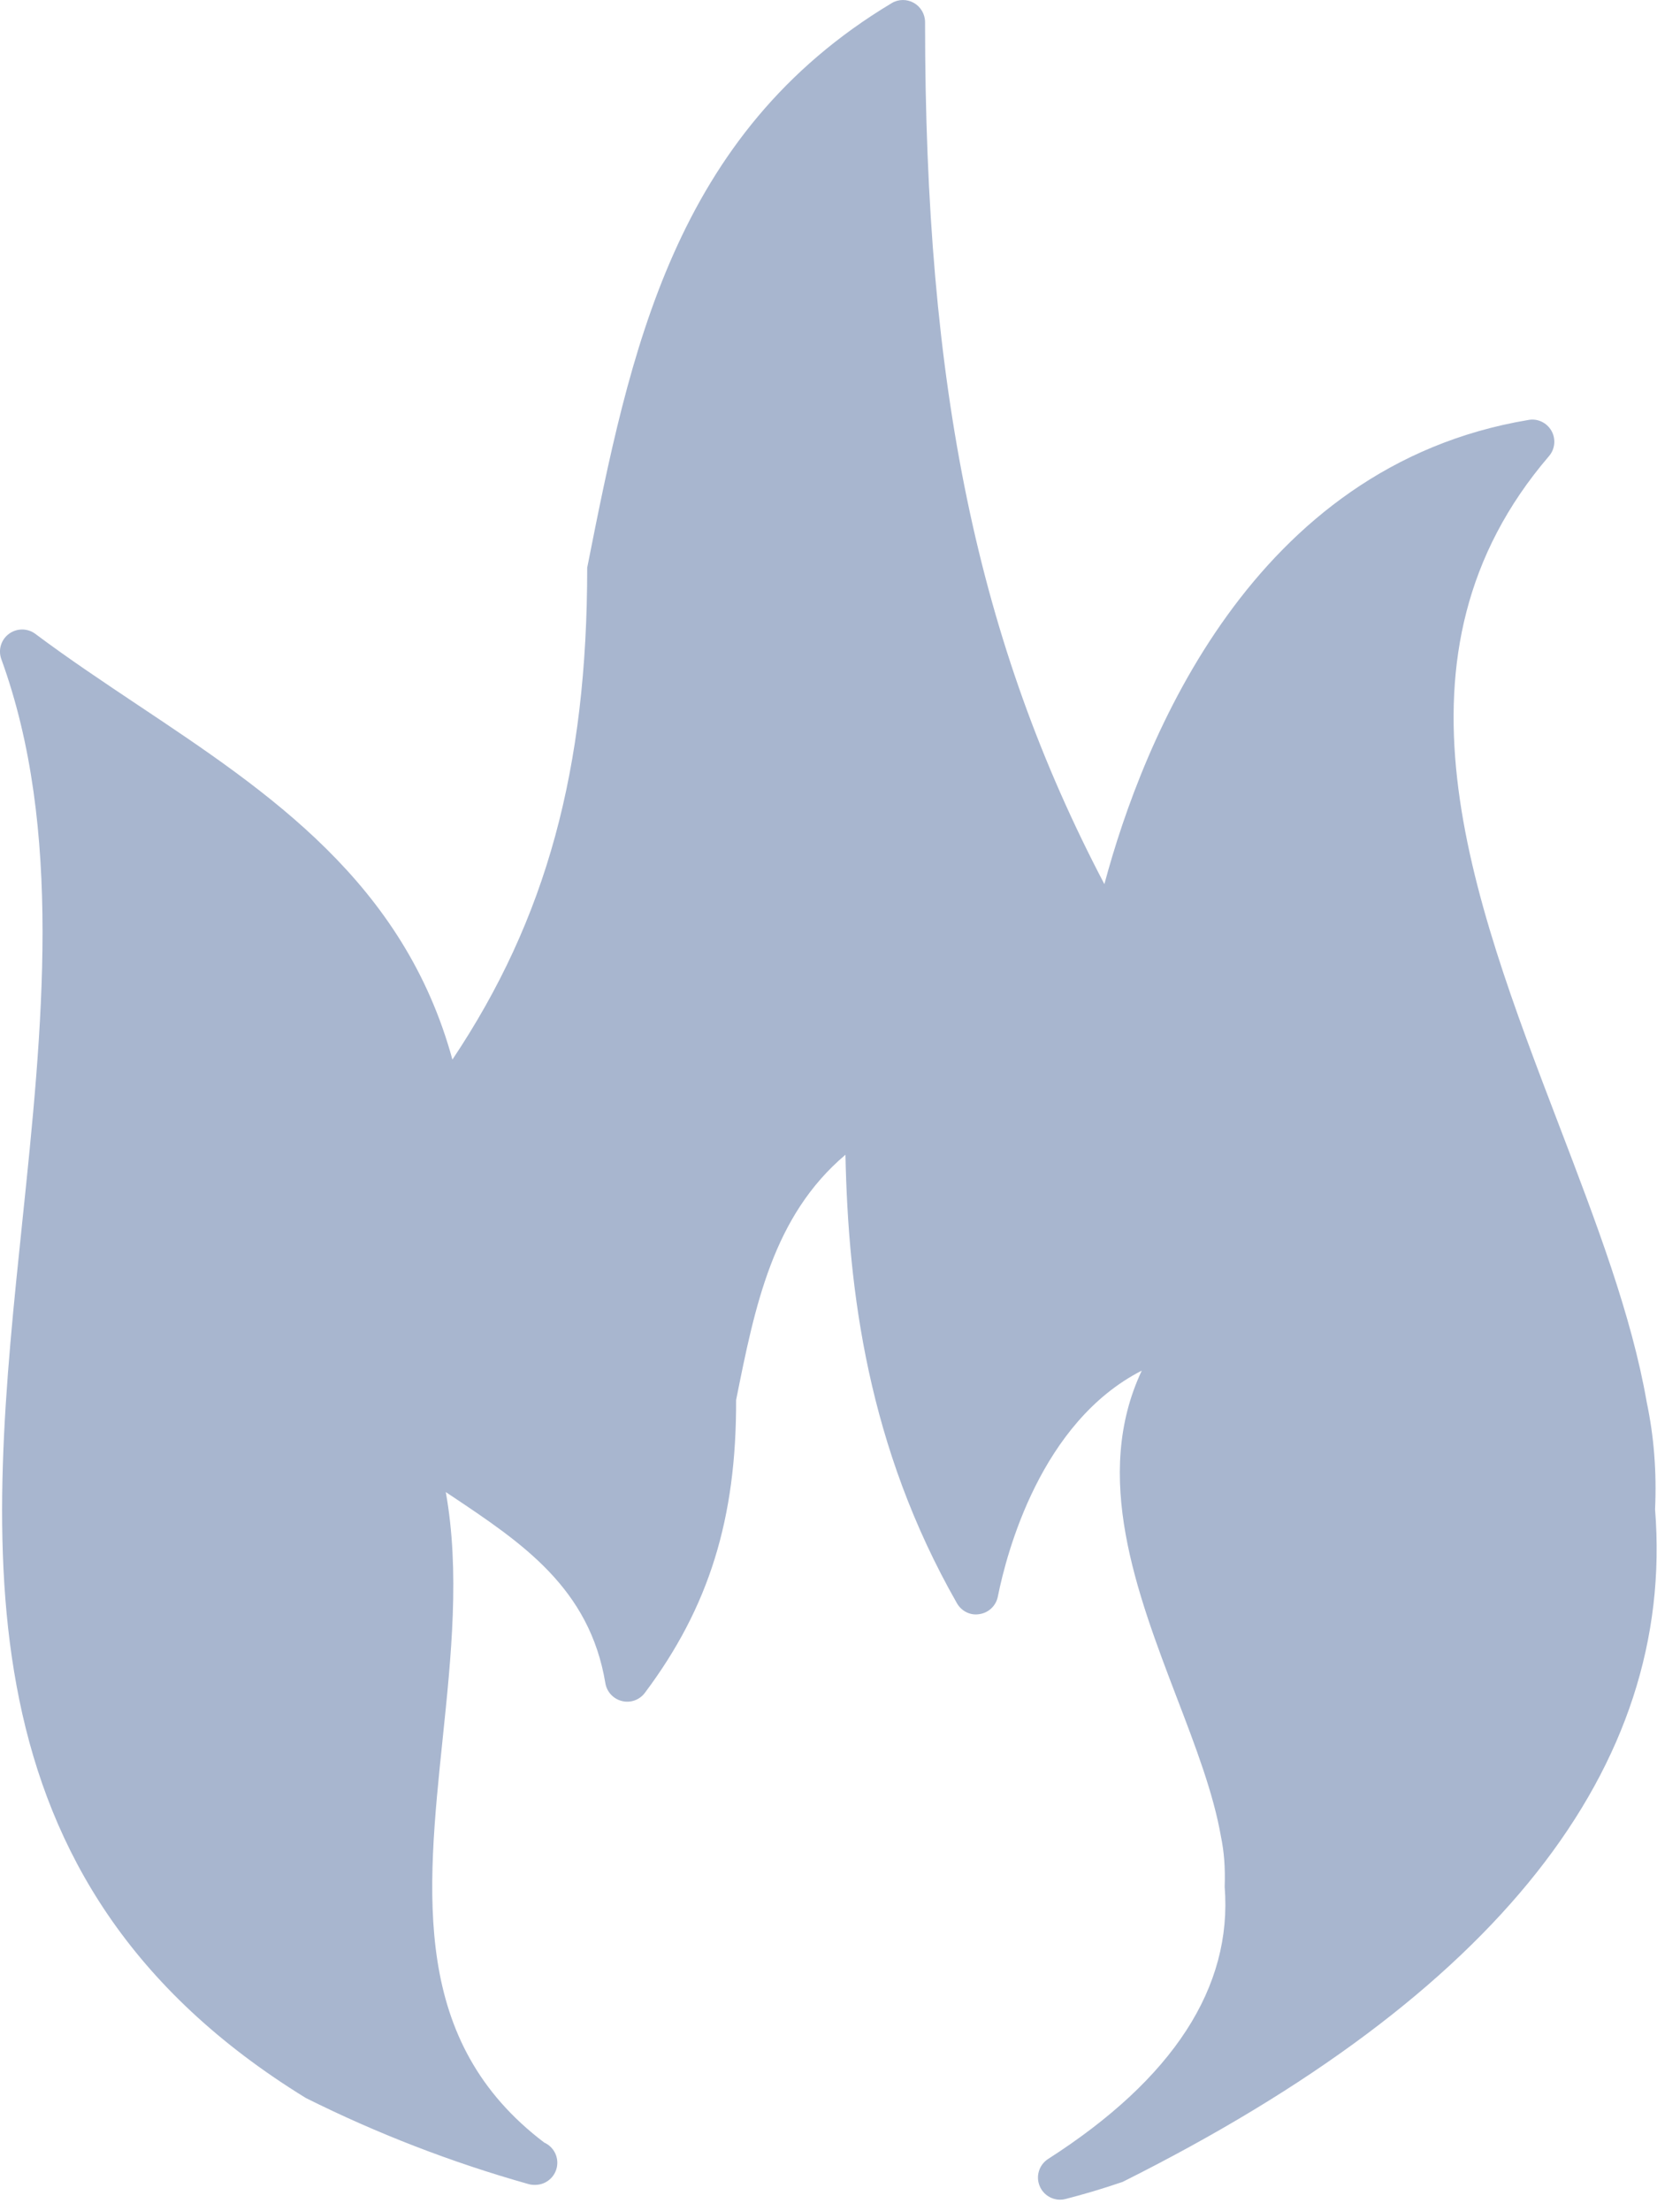 <?xml version="1.0" encoding="UTF-8" standalone="no"?>
<svg width="38px" height="50px" version="1.1" xmlns="http://www.w3.org/2000/svg" xmlns:xlink="http://www.w3.org/1999/xlink" xmlns:sketch="http://www.bohemiancoding.com/sketch/ns">
    <title>Slice 1</title>
    <description>Created with Sketch (http://www.bohemiancoding.com/sketch)</description>
    <defs></defs>
    <g id="Page 1" fill="rgb(223,223,223)" fill-rule="evenodd">
        <path d="M37.436,34.128 C37.474,33.283 37.412,32.486 37.248,31.708 C36.905,29.734 36.108,27.65 35.265,25.445 C33.263,20.211 31.193,14.799 35.037,10.313 C35.174,10.154 35.196,9.925 35.093,9.742 C34.989,9.559 34.781,9.457 34.575,9.495 C28.322,10.537 25.853,16.738 24.98,19.991 C22.109,14.523 20.924,8.762 20.924,0.501 C20.924,0.321 20.827,0.154 20.67,0.065 C20.514,-0.023 20.321,-0.022 20.167,0.072 C15.233,3.033 14.247,7.967 13.282,12.836 C13.282,17.383 12.362,20.776 10.233,23.958 C9.137,19.953 6.087,17.92 3.129,15.948 C2.352,15.429 1.548,14.893 0.8,14.333 C0.622,14.2 0.38,14.201 0.202,14.332 C0.024,14.464 -0.046,14.696 0.03,14.904 C1.428,18.75 0.959,23.254 0.506,27.609 C-0.259,34.948 -1.05,42.538 6.918,47.438 C8.521,48.239 10.214,48.894 11.95,49.383 C11.995,49.396 12.041,49.402 12.086,49.402 L12.106,49.402 C12.382,49.402 12.606,49.178 12.606,48.902 C12.606,48.699 12.485,48.524 12.311,48.446 C9.301,46.166 9.647,42.841 10.012,39.322 C10.206,37.453 10.406,35.533 10.083,33.737 L10.2,33.815 C11.811,34.89 13.335,35.906 13.693,38.059 C13.726,38.256 13.874,38.415 14.068,38.462 C14.263,38.511 14.467,38.437 14.587,38.276 C16.039,36.339 16.659,34.332 16.65,31.656 C17.077,29.524 17.483,27.497 19.123,26.11 C19.188,29.19 19.628,32.715 21.645,36.251 C21.749,36.432 21.952,36.535 22.16,36.496 C22.366,36.463 22.529,36.306 22.57,36.101 C22.769,35.108 23.541,32.157 25.826,30.991 C24.702,33.374 25.713,36.016 26.62,38.39 C27.046,39.502 27.447,40.552 27.616,41.523 C27.688,41.871 27.716,42.223 27.701,42.662 C27.88,44.933 26.536,47.004 23.708,48.816 C23.501,48.949 23.421,49.212 23.52,49.437 C23.601,49.623 23.783,49.737 23.978,49.737 C24.019,49.737 24.061,49.732 24.103,49.721 C24.514,49.615 24.922,49.496 25.392,49.335 C33.849,45.108 37.901,39.97 37.436,34.128 C37.436,34.128 37.901,39.97 37.436,34.128 L37.436,34.128" id="Shape" fill="rgb(168,182,207)"></path>
    </g>
</svg>